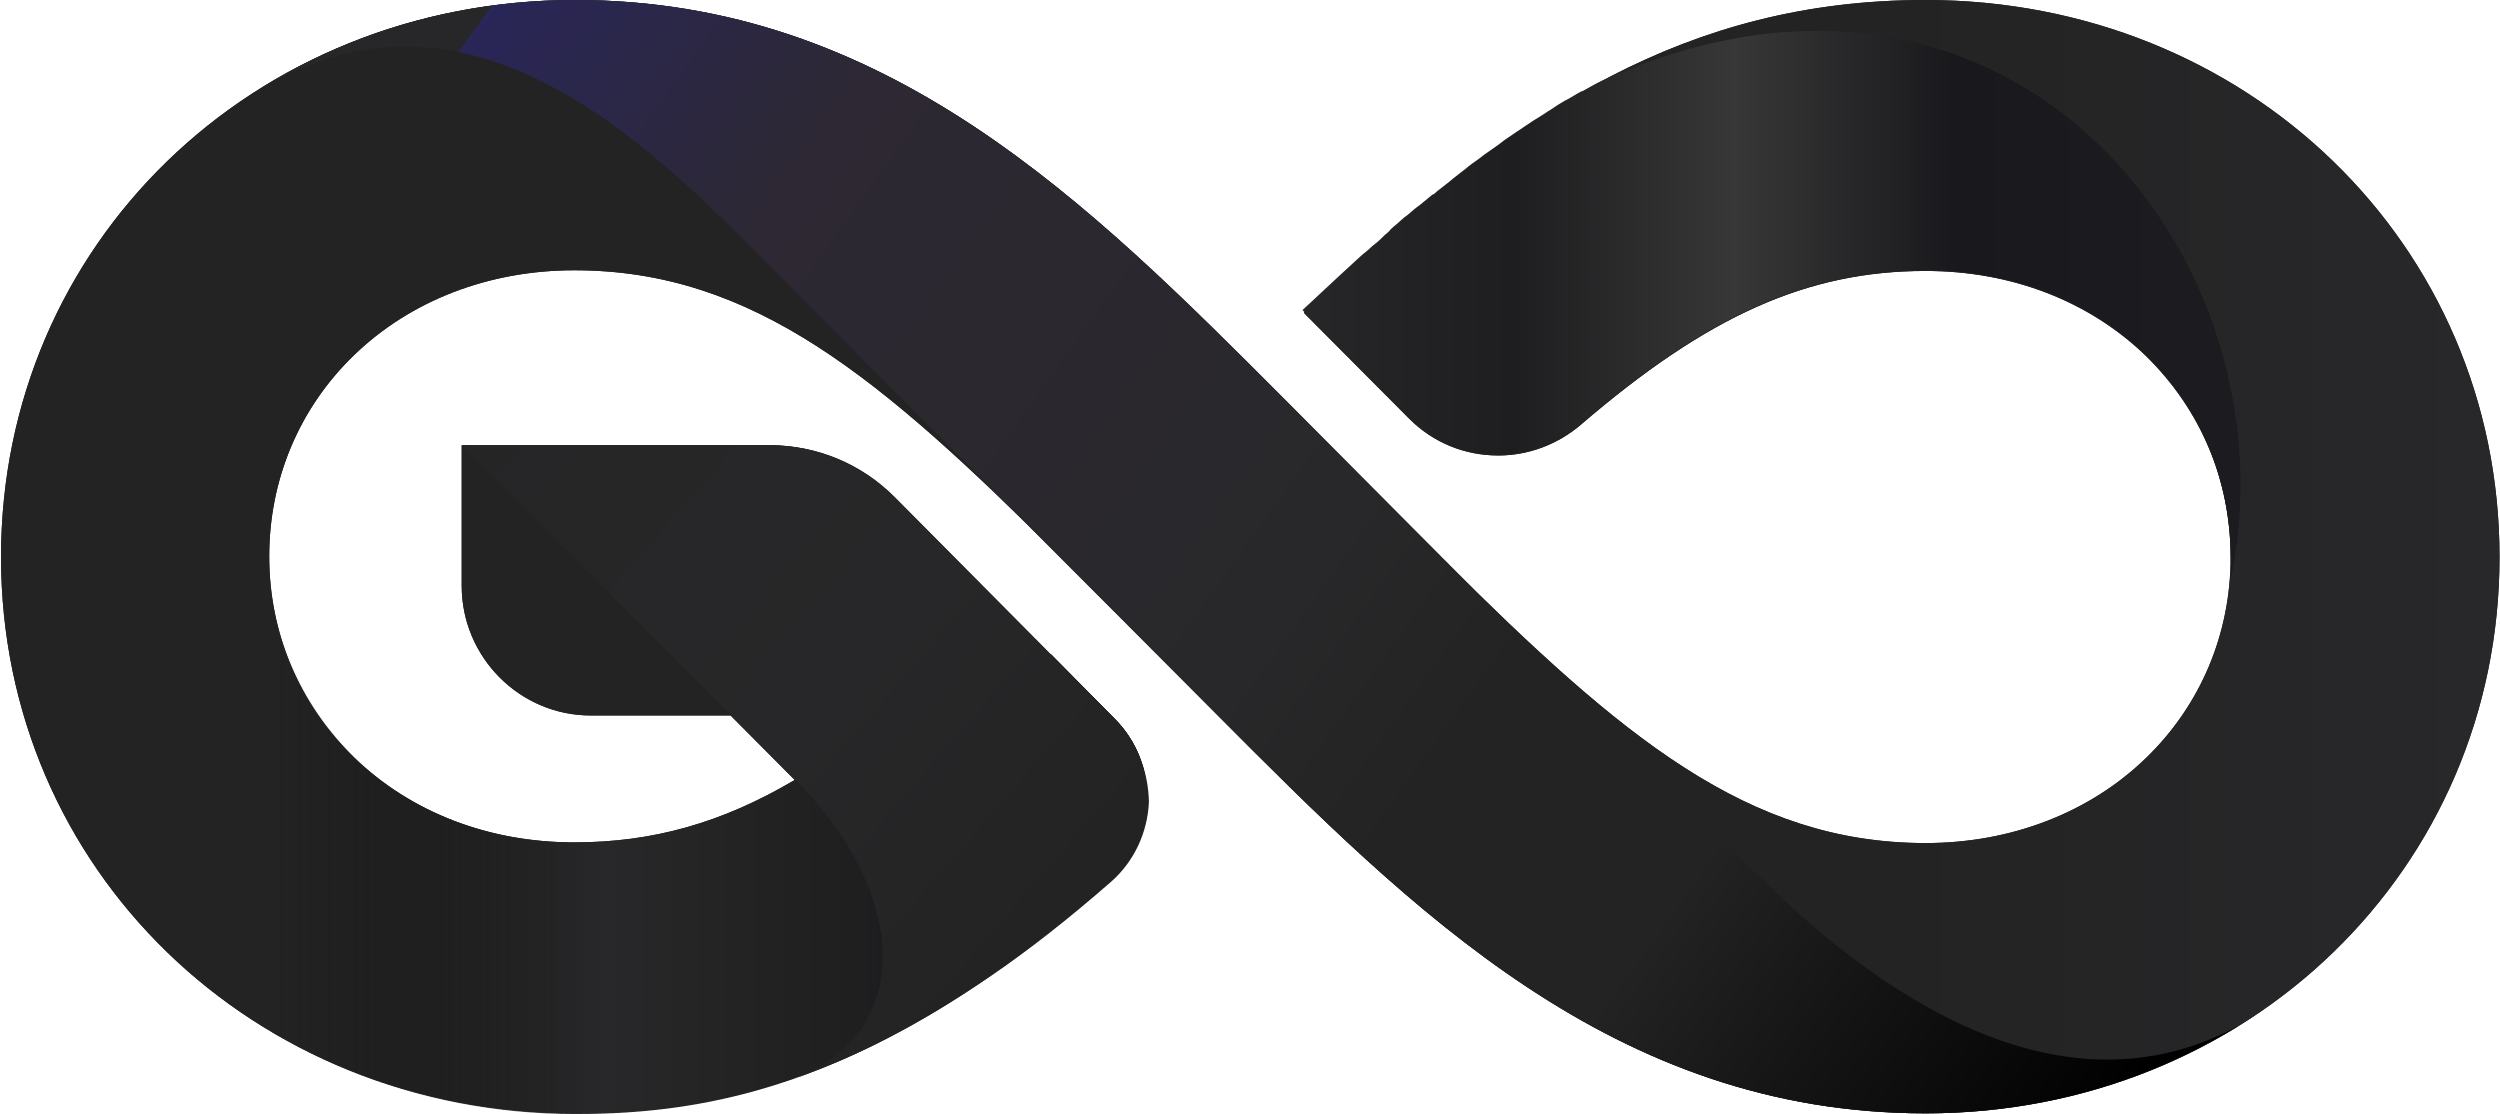 <svg width="1131" height="504" viewBox="0 0 1131 504" fill="none" xmlns="http://www.w3.org/2000/svg">
<path d="M871.132 503.673C730.034 503.673 638.645 411.814 550.034 322.748L479.331 251.681C398.439 170.994 341.012 122.272 259.811 122.272C221.218 122.272 185.712 135.927 160.086 160.753C135.386 184.649 121.801 216.924 121.801 251.681C121.801 286.439 135.386 318.403 160.086 342.609C185.712 367.436 220.909 381.091 259.811 381.091C295.009 381.091 326.501 372.401 359.537 352.85L330.515 323.679H267.221C235.111 323.679 208.868 297.3 208.868 265.026V201.407H347.804C369.108 201.407 389.485 209.786 404.614 224.993L504.34 325.231C514.22 335.161 519.468 348.506 518.851 362.471C518.542 376.125 512.367 389.47 501.87 398.469C396.587 491.259 320.326 503.673 259.811 503.673C114.391 503.673 0.463 393.194 0.463 251.992C0.463 110.479 114.391 0 260.12 0C401.218 0 492.607 91.859 581.218 180.925L653.465 253.543C733.739 333.299 790.549 381.401 871.132 381.401C909.726 381.401 945.232 367.746 970.858 342.92C995.558 319.024 1009.14 286.749 1009.14 251.992C1009.14 217.234 995.558 185.27 970.858 161.064C945.232 136.237 910.035 122.582 871.132 122.582C817.719 122.582 772.642 142.754 715.215 192.097C704.717 201.097 691.441 206.062 677.856 206.062C662.419 206.062 648.216 200.166 637.41 189.304L589.863 141.513L606.535 125.996C687.119 50.274 763.071 0 871.132 0C1016.55 0 1130.79 110.479 1130.79 251.992C1130.79 393.194 1016.86 503.673 871.132 503.673Z" fill="url(#paint0_linear_2205_249)"/>
<path d="M871.132 503.673C730.034 503.673 638.645 411.814 550.034 322.748L479.331 251.681C398.439 170.994 341.012 122.272 259.811 122.272C221.218 122.272 185.712 135.927 160.086 160.753C135.386 184.649 121.801 216.924 121.801 251.681C121.801 286.439 135.386 318.403 160.086 342.609C185.712 367.436 220.909 381.091 259.811 381.091C295.009 381.091 326.501 372.401 359.537 352.85L330.515 323.679H267.221C235.111 323.679 208.868 297.3 208.868 265.026V201.407H347.804C369.108 201.407 389.485 209.786 404.614 224.993L504.34 325.231C514.22 335.161 519.468 348.506 518.851 362.471C518.542 376.125 512.367 389.47 501.87 398.469C396.587 491.259 320.326 503.673 259.811 503.673C114.391 503.673 0.463 393.194 0.463 251.992C0.463 110.479 114.391 0 260.12 0C401.218 0 492.607 91.859 581.218 180.925L653.465 253.543C733.739 333.299 790.549 381.401 871.132 381.401C909.726 381.401 945.232 367.746 970.858 342.92C995.558 319.024 1009.14 286.749 1009.14 251.992C1009.14 217.234 995.558 185.27 970.858 161.064C945.232 136.237 910.035 122.582 871.132 122.582C817.719 122.582 772.642 142.754 715.215 192.097C704.717 201.097 691.441 206.062 677.856 206.062C662.419 206.062 648.216 200.166 637.41 189.304L589.863 141.513L606.535 125.996C687.119 50.274 763.071 0 871.132 0C1016.55 0 1130.79 110.479 1130.79 251.992C1130.79 393.194 1016.86 503.673 871.132 503.673Z" fill="url(#paint1_linear_2205_249)"/>
<path d="M677.856 205.752C691.441 205.752 704.717 200.787 715.214 191.787C772.641 142.444 817.719 122.272 871.132 122.272C909.726 122.272 945.232 135.927 970.858 160.753C995.557 184.649 1008.83 216.924 1009.14 251.371C1009.45 256.647 1009.45 261.302 1008.52 265.026C1041.56 119.169 910.034 -48.412 723.242 37.24C720.772 38.482 718.302 40.033 715.832 41.275H715.523C713.053 42.516 710.892 44.068 708.422 45.309C708.113 45.309 708.113 45.619 707.804 45.619C705.643 46.861 703.173 48.412 701.012 49.964C700.703 49.964 700.703 50.274 700.394 50.274C698.233 51.826 696.072 53.067 693.602 54.619C693.293 54.929 692.984 54.929 692.676 55.24C690.514 56.791 688.353 58.033 686.192 59.584C685.883 59.895 685.575 59.895 685.266 60.205C683.105 61.757 680.943 62.998 679.091 64.55C678.782 64.86 678.165 65.17 677.856 65.481C675.695 67.032 673.842 68.274 671.681 69.825C671.372 70.136 670.755 70.446 670.446 70.756C668.593 72.308 666.432 73.549 664.58 75.101C663.962 75.411 663.653 76.032 663.036 76.342C661.183 77.894 659.331 79.135 657.478 80.687C656.861 81.308 656.243 81.618 655.626 82.239C653.773 83.79 651.921 85.032 650.068 86.583C649.451 87.204 648.833 87.825 647.907 88.135C646.055 89.687 644.511 90.928 642.659 92.48C641.732 93.1 641.115 93.721 640.189 94.342C638.645 95.583 637.101 97.135 635.249 98.376C634.322 99.307 633.396 99.928 632.47 100.859C630.926 102.1 629.382 103.341 628.147 104.893C626.912 105.824 625.986 106.755 624.751 107.997C623.516 109.238 622.281 110.169 620.737 111.41C619.502 112.652 617.959 113.893 616.415 115.134C615.489 116.065 614.254 116.996 613.327 117.927C610.857 120.1 608.388 122.582 605.918 124.755L589.245 140.271L636.792 188.063C648.216 199.856 662.418 205.752 677.856 205.752Z" fill="url(#paint2_linear_2205_249)"/>
<path d="M475.626 296.059C448.765 305.679 389.485 326.782 348.731 341.678L360.154 353.16C327.118 372.711 295.626 381.401 260.429 381.401C221.835 381.401 186.329 367.746 160.703 342.919C138.164 320.886 124.888 292.024 122.727 260.681H0.771C5.403 397.849 117.478 503.983 260.12 503.983C320.634 503.983 396.895 491.57 502.178 398.78C512.367 389.78 518.542 376.746 519.159 362.781C519.468 348.816 514.219 335.471 504.648 325.541L475.626 296.059Z" fill="url(#paint3_linear_2205_249)"/>
<path d="M504.649 325.541L404.923 224.993C389.794 209.786 369.726 201.407 348.113 201.407H209.177L331.132 323.989L360.155 353.161C409.863 403.125 414.803 465.502 360.463 487.536C387.016 478.226 416.038 463.64 448.148 441.606C465.438 429.813 483.654 415.538 502.796 398.78C512.985 389.78 519.16 376.746 519.777 362.781C519.468 348.816 514.22 335.161 504.649 325.541Z" fill="url(#paint4_linear_2205_249)"/>
<path d="M1012.85 463.95C938.439 504.604 858.165 458.985 794.254 394.745C730.343 330.506 653.465 253.233 653.465 253.233L581.218 180.615C492.607 91.859 401.217 0 260.12 0C207.324 0 158.85 14.586 118.404 39.723C217.204 -17.999 299.639 71.377 357.067 129.099C414.802 187.132 479.331 251.992 479.331 251.992L550.034 322.748C638.645 411.504 730.034 503.673 871.132 503.673C923.928 503.673 972.093 489.087 1012.85 463.95Z" fill="url(#paint5_linear_2205_249)"/>
<defs>
<linearGradient id="paint0_linear_2205_249" x1="0.463" y1="251.857" x2="1130.78" y2="251.857" gradientUnits="userSpaceOnUse">
<stop stop-color="#232323"/>
<stop offset="0.25" stop-color="#232323"/>
<stop offset="0.5" stop-color="#232323"/>
<stop offset="0.751" stop-color="#232323"/>
<stop offset="1" stop-color="#28282B"/>
</linearGradient>
<linearGradient id="paint1_linear_2205_249" x1="0.463" y1="251.857" x2="1130.78" y2="251.857" gradientUnits="userSpaceOnUse">
<stop stop-color="#232323"/>
<stop offset="0.25" stop-color="#232323"/>
<stop offset="0.5" stop-color="#232323"/>
<stop offset="0.751" stop-color="#232323"/>
<stop offset="1" stop-color="#28282B"/>
</linearGradient>
<linearGradient id="paint2_linear_2205_249" x1="484.95" y1="139.747" x2="985.382" y2="139.747" gradientUnits="userSpaceOnUse">
<stop stop-color="#28282A"/>
<stop offset="0.2" stop-color="#272729"/>
<stop offset="0.4" stop-color="#1E1E20"/>
<stop offset="0.6" stop-color="#373737"/>
<stop offset="0.8" stop-color="#19191D"/>
<stop offset="1" stop-color="#1B1B20"/>
</linearGradient>
<linearGradient id="paint3_linear_2205_249" x1="51.643" y1="382.045" x2="570.152" y2="382.045" gradientUnits="userSpaceOnUse">
<stop offset="0.14" stop-color="#0F0F0F" stop-opacity="0"/>
<stop offset="0.427" stop-color="#28282A"/>
<stop offset="0.546" stop-color="#232323"/>
<stop offset="0.645" stop-color="#201F20"/>
<stop offset="0.719" stop-color="#17161D"/>
<stop offset="1"/>
</linearGradient>
<linearGradient id="paint4_linear_2205_249" x1="465.684" y1="429.101" x2="133.956" y2="141.45" gradientUnits="userSpaceOnUse">
<stop stop-color="#232323"/>
<stop offset="0.321" stop-color="#272729"/>
<stop offset="0.815" stop-color="#262526"/>
<stop offset="0.968" stop-color="#FF793E"/>
<stop offset="1" stop-color="#232323"/>
</linearGradient>
<linearGradient id="paint5_linear_2205_249" x1="944.342" y1="526.183" x2="219.587" y2="6.583" gradientUnits="userSpaceOnUse">
<stop offset="0.003"/>
<stop offset="0.248" stop-color="#232323"/>
<stop offset="0.382" stop-color="#232323"/>
<stop offset="0.497" stop-color="#28282A"/>
<stop offset="0.823" stop-color="#2D2833"/>
<stop offset="1" stop-color="#292658"/>
<stop offset="1" stop-color="#272729"/>
</linearGradient>
</defs>
</svg>
